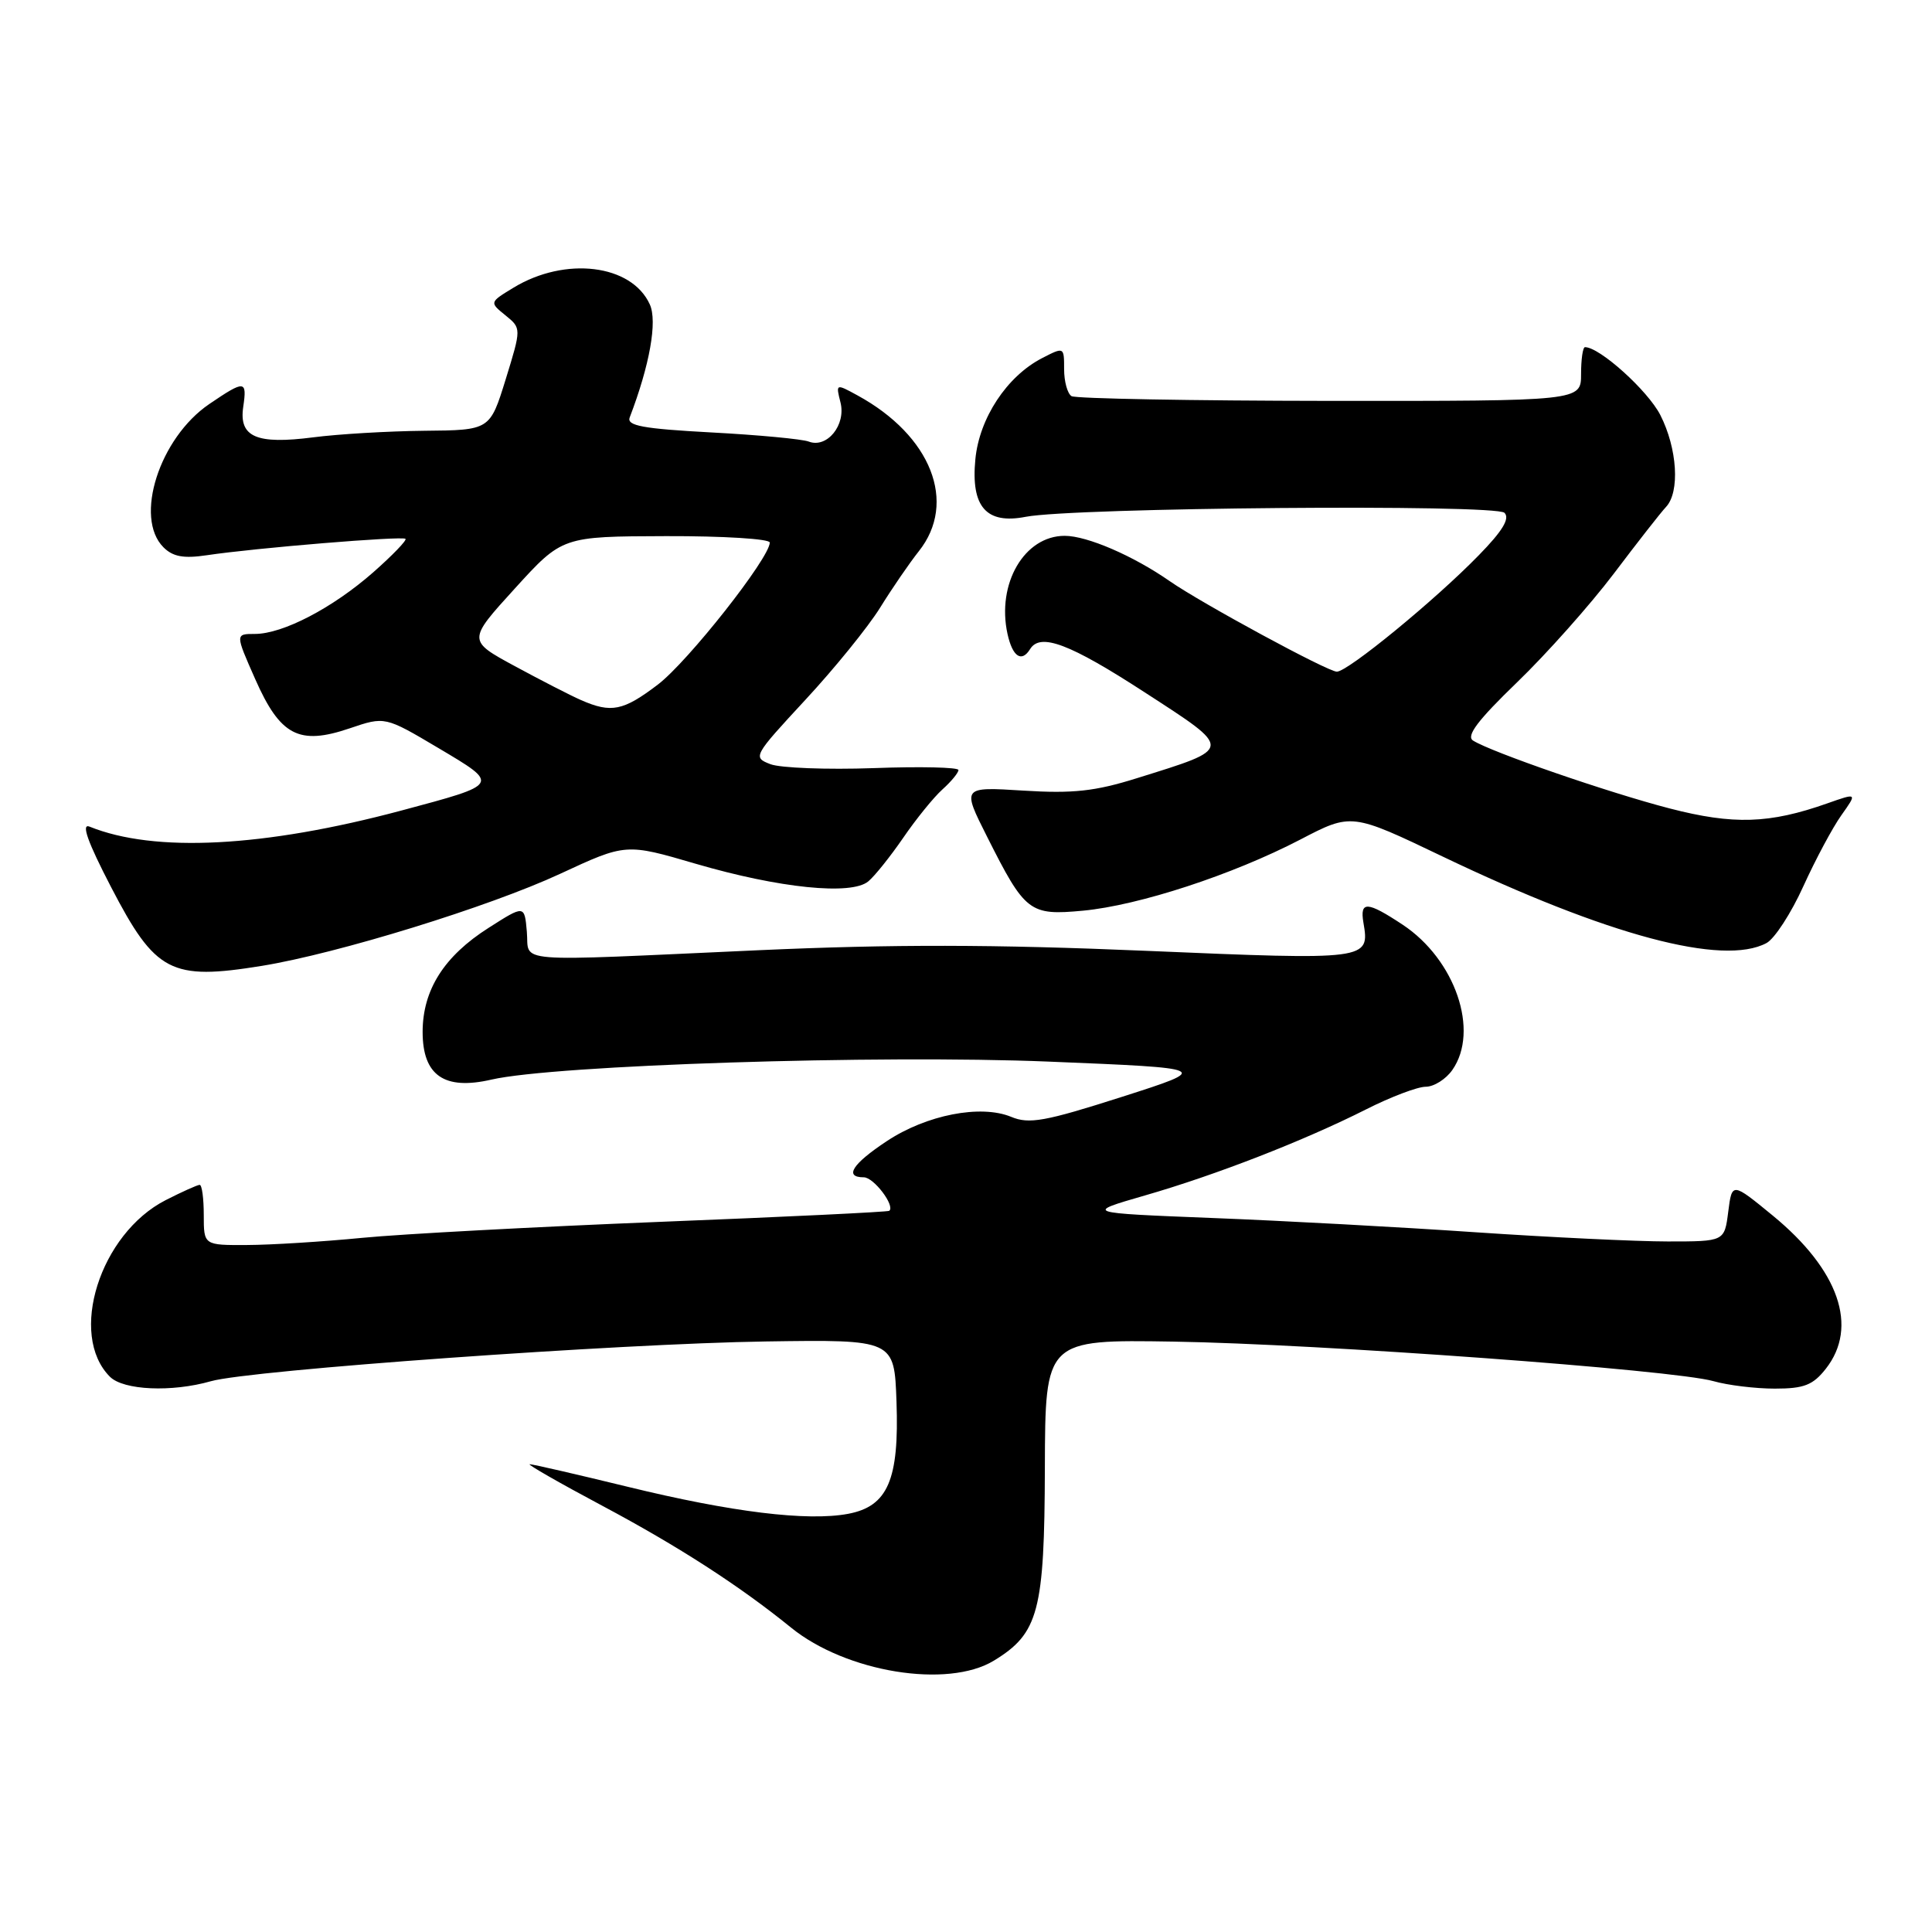 <?xml version="1.0" encoding="UTF-8" standalone="no"?>
<!DOCTYPE svg PUBLIC "-//W3C//DTD SVG 1.1//EN" "http://www.w3.org/Graphics/SVG/1.1/DTD/svg11.dtd" >
<svg xmlns="http://www.w3.org/2000/svg" xmlns:xlink="http://www.w3.org/1999/xlink" version="1.1" viewBox="0 0 256 256">
 <g >
 <path fill="currentColor"
d=" M 131.70 220.04 C 137.62 216.43 138.40 213.51 138.45 194.50 C 138.50 177.50 138.50 177.50 155.50 177.77 C 174.83 178.08 221.84 181.52 227.04 183.01 C 228.93 183.55 232.59 184.00 235.17 184.00 C 239.04 184.00 240.22 183.54 241.93 181.37 C 246.29 175.82 243.67 168.27 234.90 161.07 C 229.50 156.64 229.50 156.64 229.00 160.57 C 228.50 164.50 228.50 164.50 221.00 164.50 C 216.88 164.50 205.40 163.95 195.50 163.28 C 185.60 162.60 169.90 161.75 160.60 161.39 C 143.70 160.72 143.70 160.72 151.69 158.41 C 161.13 155.69 172.76 151.16 181.01 147.00 C 184.27 145.35 187.83 144.00 188.91 144.00 C 190.00 144.00 191.59 143.00 192.44 141.78 C 196.07 136.60 192.83 127.14 185.85 122.52 C 181.16 119.42 180.17 119.36 180.66 122.25 C 181.51 127.22 181.37 127.24 151.89 125.99 C 131.65 125.13 118.24 125.11 100.50 125.91 C 67.11 127.42 70.18 127.67 69.81 123.46 C 69.50 119.91 69.50 119.91 64.75 122.94 C 58.85 126.69 56.01 131.16 56.00 136.73 C 56.00 142.51 58.87 144.50 65.13 143.05 C 73.46 141.13 116.40 139.74 139.00 140.67 C 160.50 141.55 160.50 141.55 148.63 145.35 C 138.47 148.60 136.36 148.98 133.99 147.99 C 129.95 146.32 122.76 147.72 117.50 151.21 C 112.93 154.23 111.81 156.00 114.46 156.00 C 115.78 156.00 118.64 159.78 117.83 160.44 C 117.65 160.59 104.00 161.25 87.50 161.90 C 71.00 162.56 53.23 163.51 48.00 164.02 C 42.77 164.53 35.91 164.96 32.75 164.97 C 27.00 165.00 27.00 165.00 27.00 161.00 C 27.00 158.80 26.76 157.00 26.46 157.00 C 26.16 157.00 24.14 157.91 21.96 159.02 C 13.24 163.47 9.01 176.87 14.57 182.43 C 16.37 184.22 22.76 184.50 27.94 183.02 C 33.09 181.54 82.12 178.03 101.50 177.75 C 118.50 177.50 118.50 177.50 118.79 185.72 C 119.16 196.08 117.64 199.60 112.38 200.59 C 106.97 201.60 96.94 200.37 83.19 197.01 C 76.42 195.36 70.57 194.01 70.19 194.02 C 69.81 194.02 74.15 196.51 79.84 199.54 C 89.86 204.88 97.97 210.11 104.81 215.66 C 112.11 221.59 125.57 223.78 131.70 220.04 Z  M 34.71 127.98 C 44.73 126.35 64.80 120.16 74.21 115.79 C 82.93 111.74 82.93 111.74 92.21 114.46 C 103.27 117.69 112.80 118.66 115.05 116.79 C 115.91 116.08 117.99 113.47 119.69 111.00 C 121.38 108.53 123.72 105.64 124.88 104.60 C 126.05 103.55 127.00 102.39 127.00 102.03 C 127.00 101.67 121.94 101.55 115.75 101.78 C 109.56 102.00 103.41 101.76 102.09 101.26 C 99.72 100.35 99.81 100.19 106.70 92.75 C 110.57 88.58 115.03 83.08 116.62 80.52 C 118.20 77.97 120.51 74.60 121.75 73.04 C 126.88 66.59 123.39 57.72 113.62 52.39 C 110.75 50.82 110.74 50.83 111.37 53.33 C 112.12 56.32 109.58 59.44 107.16 58.51 C 106.30 58.18 100.48 57.63 94.25 57.30 C 85.18 56.81 83.01 56.41 83.44 55.31 C 86.09 48.39 87.13 42.57 86.10 40.33 C 83.69 35.02 74.90 33.95 68.04 38.12 C 64.85 40.06 64.85 40.06 66.97 41.78 C 69.09 43.50 69.09 43.50 67.01 50.25 C 64.92 57.00 64.92 57.00 56.21 57.08 C 51.42 57.13 44.80 57.52 41.50 57.95 C 33.97 58.92 31.64 57.91 32.23 53.91 C 32.75 50.36 32.44 50.34 27.74 53.53 C 21.12 58.03 17.74 68.60 21.66 72.52 C 22.91 73.77 24.33 74.03 27.41 73.57 C 33.81 72.61 53.34 71.00 53.73 71.40 C 53.93 71.59 52.00 73.59 49.46 75.83 C 44.08 80.56 37.48 84.00 33.77 84.00 C 31.17 84.00 31.17 84.00 33.81 89.97 C 37.13 97.49 39.61 98.79 46.33 96.51 C 51.01 94.92 51.01 94.92 58.09 99.12 C 66.27 103.98 66.33 103.88 53.19 107.40 C 34.97 112.27 20.46 113.02 11.86 109.53 C 10.73 109.08 11.61 111.56 14.71 117.53 C 20.60 128.88 22.63 129.94 34.71 127.98 Z  M 234.07 124.96 C 235.14 124.39 237.34 121.00 238.95 117.44 C 240.57 113.88 242.84 109.63 244.00 108.01 C 246.10 105.05 246.10 105.05 242.13 106.45 C 234.46 109.16 229.69 109.31 221.23 107.12 C 213.15 105.03 197.61 99.66 195.19 98.13 C 194.23 97.53 195.81 95.44 201.01 90.42 C 204.94 86.63 210.70 80.15 213.83 76.02 C 216.95 71.89 220.06 67.91 220.75 67.18 C 222.62 65.20 222.26 59.43 220.00 54.99 C 218.34 51.75 211.97 46.00 210.02 46.00 C 209.73 46.00 209.50 47.61 209.50 49.57 C 209.50 53.14 209.50 53.14 176.23 53.12 C 157.93 53.10 142.52 52.82 141.98 52.49 C 141.44 52.15 141.00 50.55 141.00 48.92 C 141.00 45.95 141.00 45.95 138.05 47.47 C 133.41 49.88 129.76 55.41 129.24 60.86 C 128.63 67.16 130.69 69.50 135.91 68.48 C 142.26 67.25 198.18 66.78 199.35 67.95 C 200.10 68.70 199.09 70.36 195.95 73.57 C 190.15 79.53 178.59 89.00 177.14 89.00 C 175.93 89.00 159.20 79.93 155.00 77.01 C 150.18 73.65 144.05 71.00 141.08 71.00 C 135.73 71.00 132.04 77.34 133.50 84.00 C 134.17 87.03 135.37 87.83 136.50 86.00 C 137.85 83.82 141.75 85.29 151.65 91.72 C 163.48 99.39 163.51 99.10 150.63 103.12 C 145.11 104.85 142.16 105.17 135.61 104.76 C 127.46 104.25 127.46 104.25 130.79 110.86 C 135.84 120.90 136.41 121.33 143.50 120.67 C 150.92 119.97 163.30 115.92 172.29 111.25 C 179.08 107.71 179.08 107.71 191.19 113.51 C 213.05 123.97 228.31 128.04 234.07 124.96 Z  M 77.00 92.77 C 75.62 92.17 71.68 90.14 68.22 88.27 C 61.95 84.87 61.95 84.87 68.22 77.98 C 74.50 71.08 74.50 71.08 88.25 71.04 C 95.81 71.02 102.00 71.40 102.00 71.89 C 102.00 73.92 91.17 87.66 87.17 90.71 C 82.58 94.20 81.00 94.52 77.00 92.77 Z "/>
</g>
</svg>